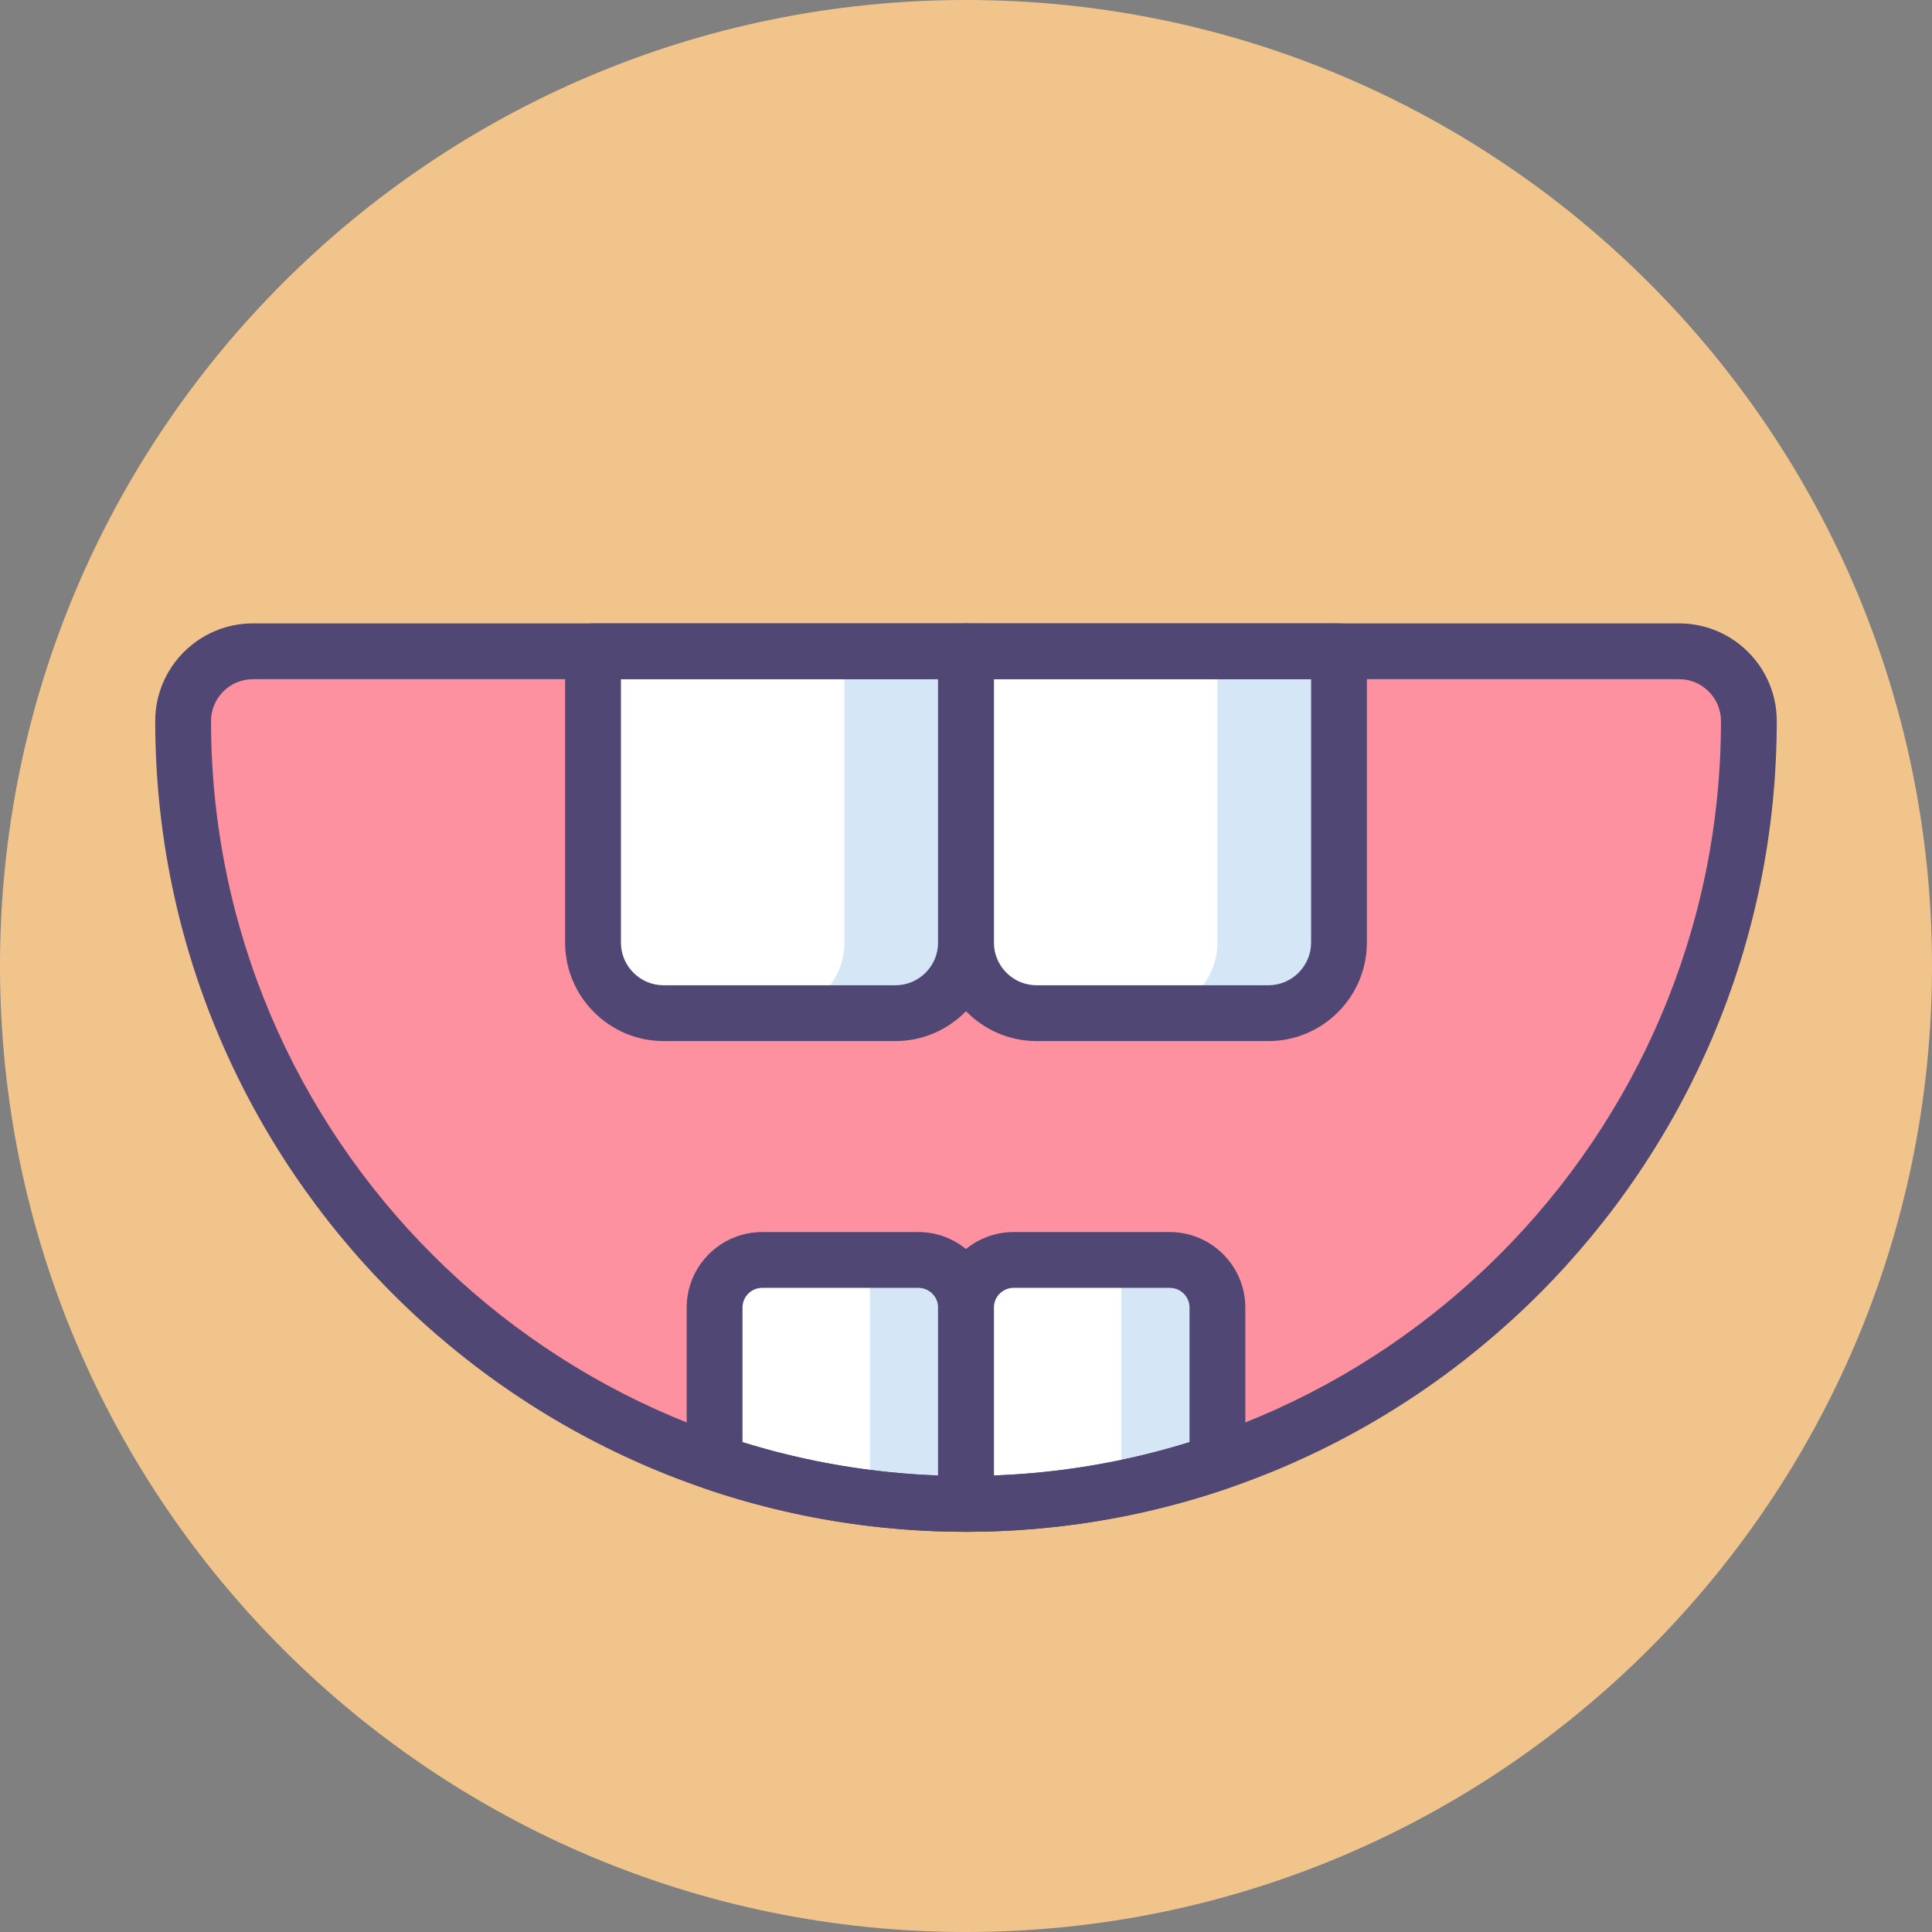 <svg height="415.492pt" viewBox="0 0 415.492 415.492" width="415.492pt" xmlns="http://www.w3.org/2000/svg"><rect x="0" y="0" width="415.492" height="415.492" fill="#808080" stroke="none"/><path d="m415.492 207.746c0 114.734-93.012 207.746-207.746 207.746s-207.746-93.012-207.746-207.746 93.012-207.746 207.746-207.746 207.746 93.012 207.746 207.746zm0 0" fill="#f1c48b"/><path d="m207.746 323.426c-92.984 0-168.363-75.379-168.363-168.363 0-8.281 6.715-14.996 14.996-14.996h306.734c8.281 0 14.996 6.715 14.996 14.996 0 92.984-75.379 168.363-168.363 168.363zm0 0" fill="#fd919f"/><path d="m197.508 270.965h-33.59c-5.656 0-10.238 4.586-10.238 10.238v33.297c16.973 5.758 35.145 8.926 54.066 8.926v-42.223c0-5.652-4.586-10.238-10.238-10.238zm0 0" fill="#fff"/><path d="m261.816 281.203c0-5.656-4.586-10.238-10.242-10.238h-33.59c-5.656 0-10.238 4.586-10.238 10.238v42.223c18.922 0 37.094-3.168 54.07-8.926zm0 0" fill="#fff"/><path d="m197.508 270.965h-10.43v51.184c6.773.836 13.668 1.277 20.668 1.277v-42.223c0-5.652-4.586-10.238-10.238-10.238zm0 0" fill="#d5e6f7"/><path d="m251.574 270.965h-10.43v49.094c7.059-1.43 13.961-3.285 20.668-5.559v-33.297c.004-5.652-4.582-10.238-10.238-10.238zm0 0" fill="#d5e6f7"/><path d="m272.77 217.895h-49.832c-8.391 0-15.191-6.801-15.191-15.191v-62.637h80.211v62.637c0 8.391-6.801 15.191-15.188 15.191zm0 0" fill="#fff"/><path d="m192.555 217.895h-49.832c-8.387 0-15.191-6.801-15.191-15.191v-62.637h80.215v62.637c0 8.391-6.801 15.191-15.191 15.191zm0 0" fill="#fff"/><path d="m181.602 140.066v62.637c0 8.391-6.801 15.191-15.191 15.191h26.145c8.391 0 15.191-6.801 15.191-15.191v-62.637zm0 0" fill="#d5e6f7"/><path d="m261.816 140.066v62.637c0 8.391-6.801 15.191-15.191 15.191h26.145c8.387 0 15.191-6.801 15.191-15.191v-62.637zm0 0" fill="#d5e6f7"/><g fill="#504774"><path d="m192.555 223.891h-49.832c-11.684 0-21.191-9.504-21.191-21.191v-62.633c0-3.312 2.688-6 6-6h80.215c3.312 0 6 2.688 6 6v62.633c0 11.688-9.508 21.191-21.191 21.191zm-59.02-77.824v56.633c0 5.07 4.121 9.191 9.191 9.191h49.828c5.07 0 9.191-4.121 9.191-9.191v-56.633zm0 0"/><path d="m272.77 223.891h-49.832c-11.684 0-21.191-9.504-21.191-21.191v-62.633c0-3.312 2.688-6 6-6h80.211c3.316 0 6 2.688 6 6v62.633c0 11.688-9.504 21.191-21.188 21.191zm-59.023-77.824v56.633c0 5.07 4.125 9.191 9.191 9.191h49.832c5.066 0 9.191-4.121 9.191-9.191v-56.633zm0 0"/><path d="m207.746 329.426c-19.066 0-37.906-3.109-55.996-9.242-2.434-.824-4.074-3.113-4.074-5.684v-33.293c0-8.957 7.285-16.242 16.238-16.242h33.59c8.957 0 16.238 7.289 16.238 16.242v42.219c.004 3.312-2.684 6-5.996 6zm-48.07-19.285c13.684 4.242 27.789 6.648 42.07 7.172v-36.109c0-2.336-1.902-4.238-4.238-4.238h-33.59c-2.34 0-4.238 1.902-4.238 4.238v28.938zm0 0"/><path d="m207.746 329.426c-3.312 0-6-2.688-6-6v-42.219c0-8.957 7.285-16.242 16.238-16.242h33.59c8.957 0 16.242 7.289 16.242 16.242v33.293c0 2.57-1.637 4.859-4.074 5.684-18.094 6.133-36.934 9.242-55.996 9.242zm10.238-52.461c-2.336 0-4.238 1.902-4.238 4.238v36.109c14.281-.523 28.387-2.93 42.07-7.176v-28.934c0-2.336-1.902-4.238-4.242-4.238zm0 0"/><path d="m207.746 329.426c-96.145 0-174.363-78.219-174.363-174.363 0-11.578 9.418-20.996 20.996-20.996h306.734c11.578 0 20.996 9.418 20.996 20.996 0 96.141-78.219 174.363-174.363 174.363zm-153.367-183.359c-4.957 0-8.996 4.039-8.996 8.996 0 89.527 72.836 162.363 162.363 162.363s162.363-72.836 162.363-162.363c0-4.957-4.035-8.996-8.996-8.996zm0 0"/></g></svg>
